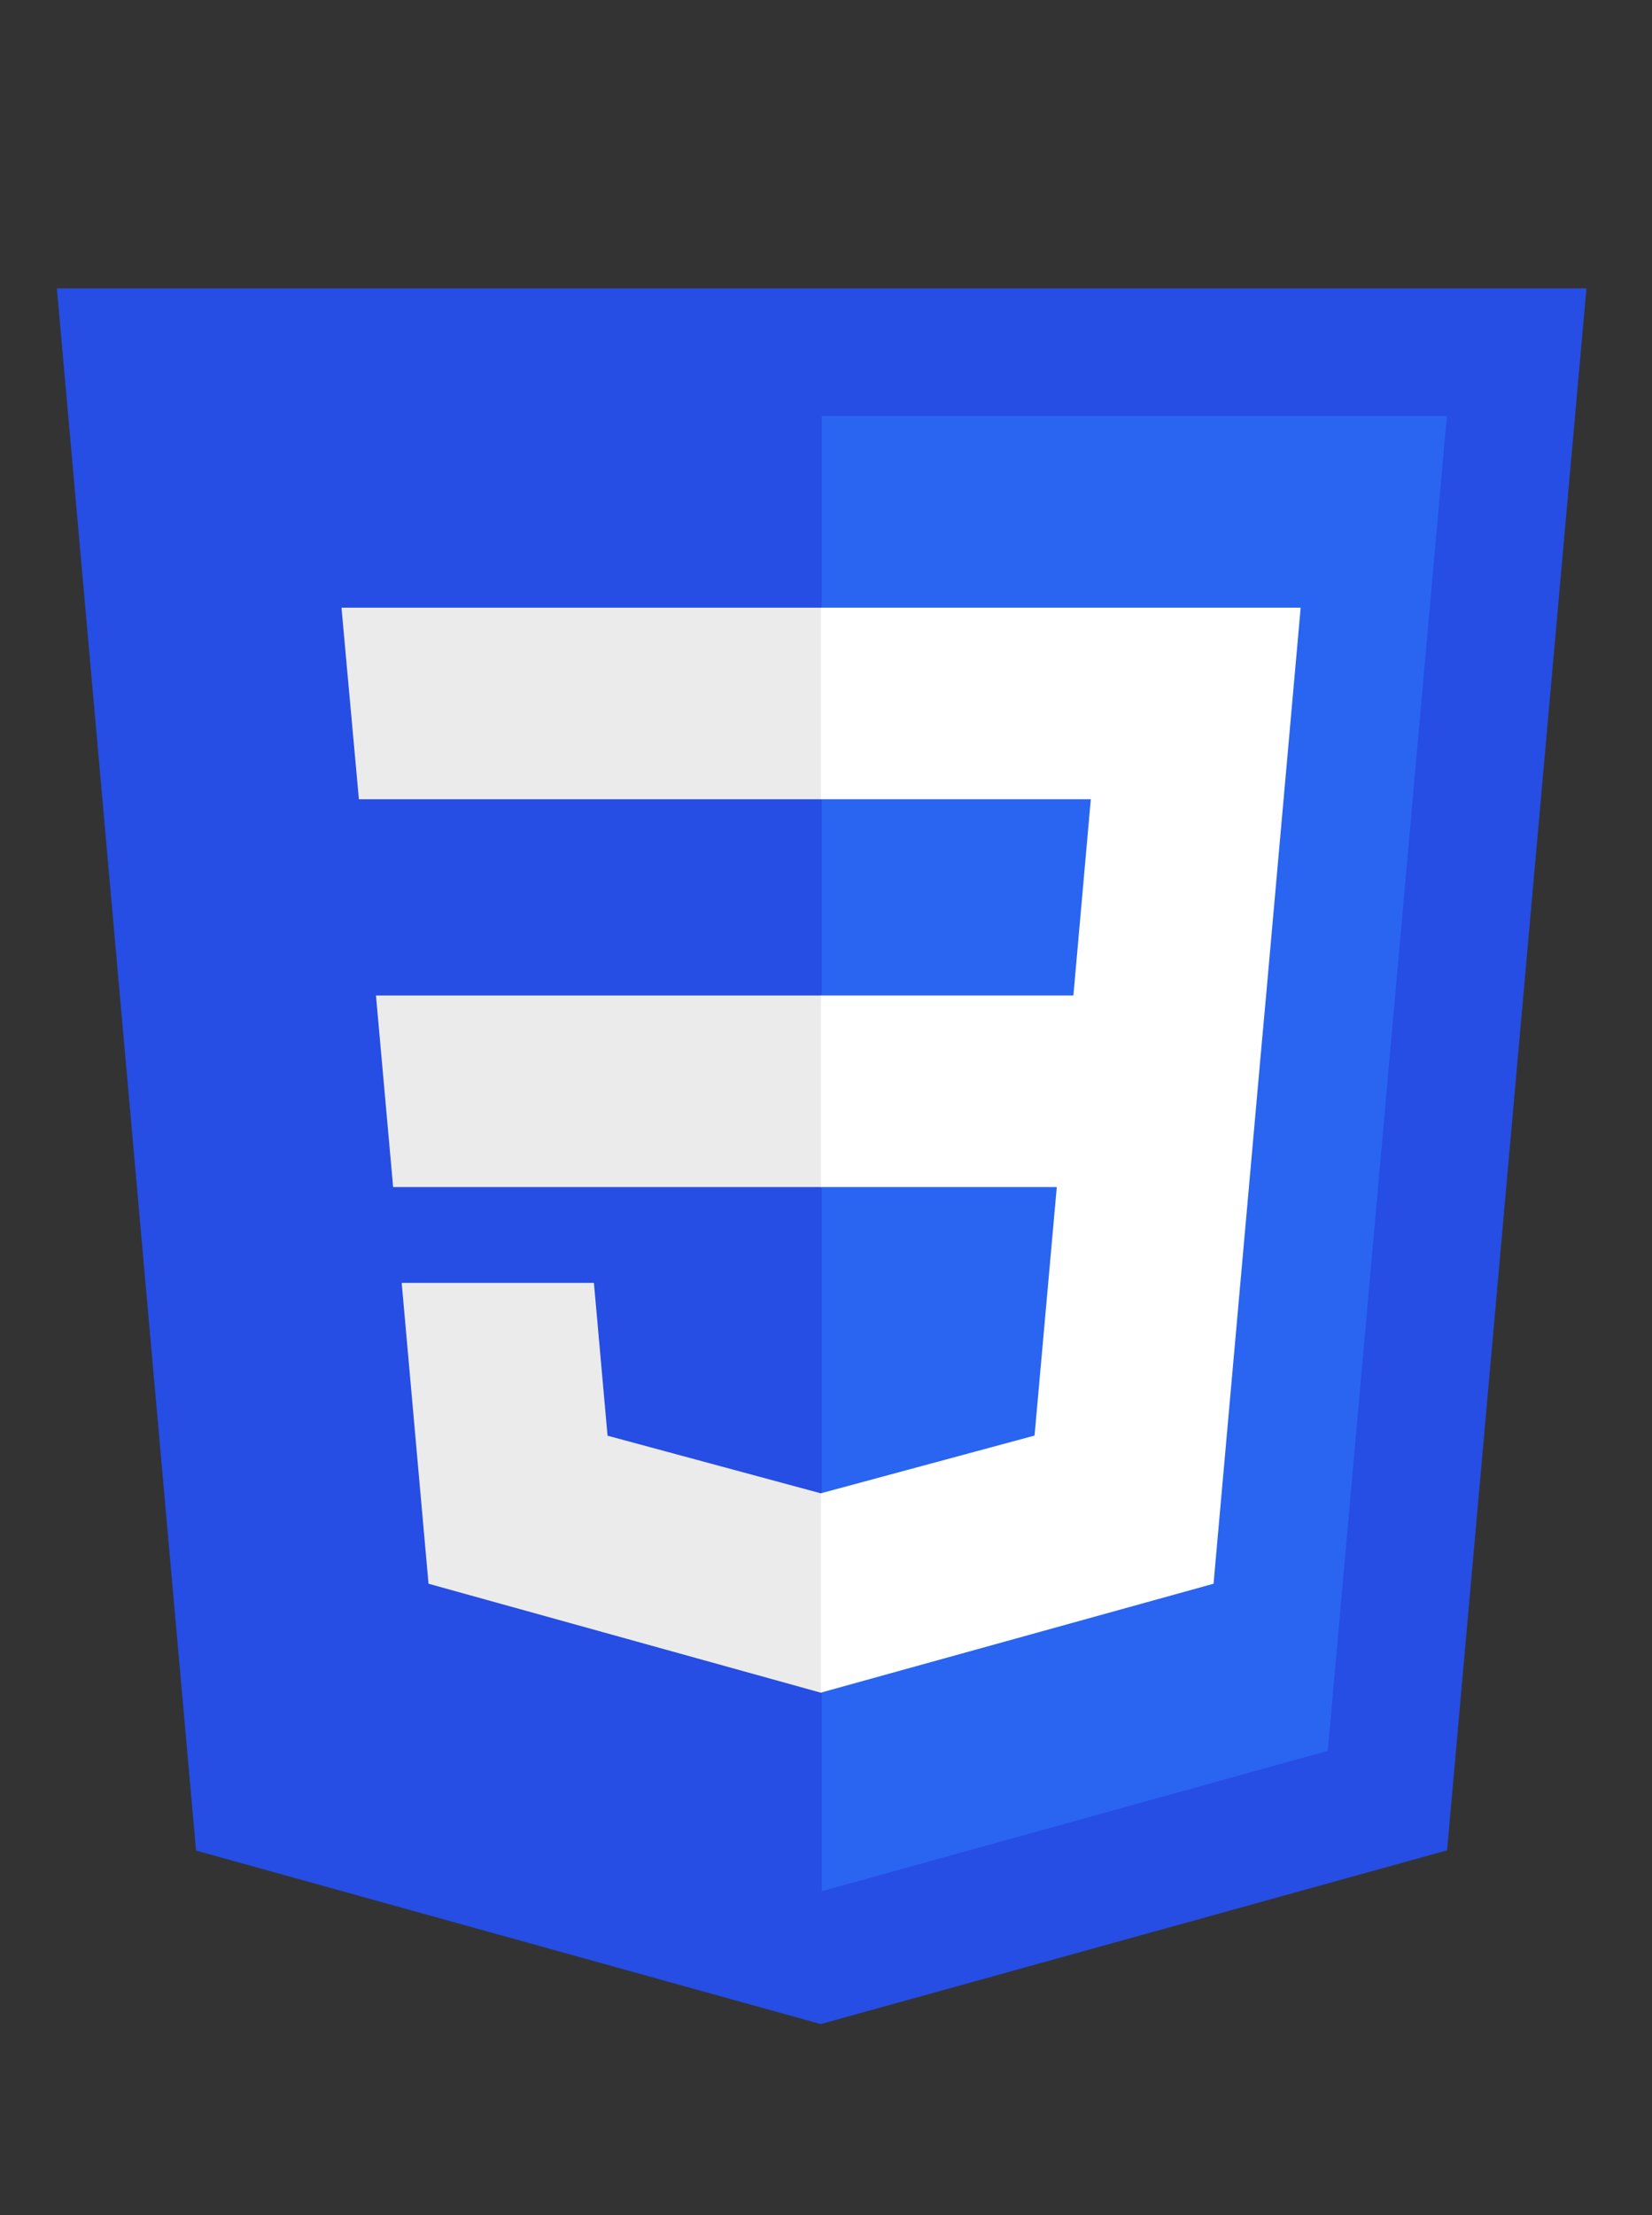 <?xml version="1.0" encoding="utf-8"?>
<svg viewBox="0 0 500 670" xmlns="http://www.w3.org/2000/svg">
  <rect x="0" y="0" width="500" height="670" fill="#333333" stroke="none"/>
  <path id="path222" style="fill: rgb(255, 255, 255);" d="M 96.878 419.1 C 107.111 419.484 114.523 422.538 119.203 428.14 C 123.89 432.826 124.836 437.655 122.023 442.811 C 119.203 447.028 113.665 449.144 105.235 449.144 C 97.283 448.668 90.329 446.568 84.236 442.811 C 78.706 439.083 77.519 434.161 80.814 428.14 C 84.472 422.048 89.869 419.1 96.878 419.1 Z"/>
  <path fill="#264de4" d="M 248.4 612.252 L 59.338 559.767 L 17.206 87.213 L 480.16 87.213 L 437.982 559.694 L 248.4 612.252 Z" style=""/>
  <path fill="#2965f1" d="M 401.876 529.608 L 437.917 125.85 L 248.685 125.85 L 248.685 572.078 L 401.876 529.608 Z" style=""/>
  <path fill="#ebebeb" d="M 113.791 301.114 L 118.987 359.071 L 248.683 359.071 L 248.683 301.114 L 113.791 301.114 Z M 103.354 183.809 L 108.623 241.766 L 248.683 241.766 L 248.683 183.809 L 103.354 183.809 Z M 248.683 451.635 L 248.429 451.702 L 183.881 434.273 L 179.756 388.05 L 121.576 388.05 L 129.695 479.051 L 248.414 512.007 L 248.683 511.934 L 248.683 451.635 Z" style=""/>
  <path fill="#fff" d="M 383.203 301.114 L 393.665 183.809 L 248.481 183.809 L 248.481 241.766 L 330.149 241.766 L 324.876 301.114 L 248.481 301.114 L 248.481 359.071 L 319.849 359.071 L 313.122 434.237 L 248.481 451.684 L 248.481 511.98 L 367.297 479.051 L 368.168 469.259 L 381.787 316.677 L 383.203 301.114 Z" style=""/>
</svg>